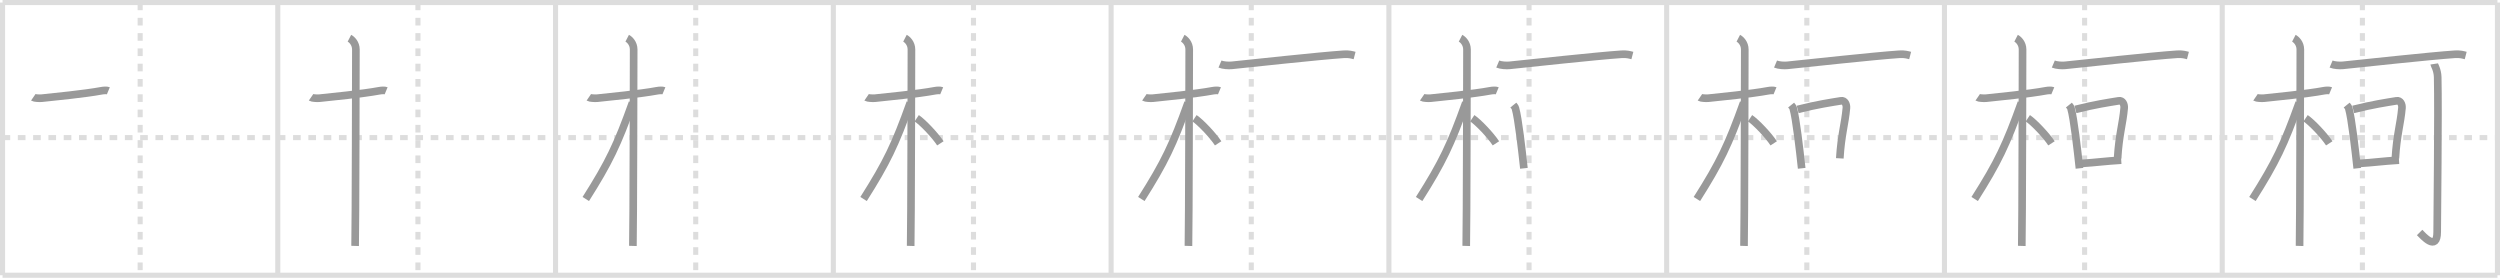 <svg width="981px" height="109px" viewBox="0 0 981 109" xmlns="http://www.w3.org/2000/svg" xmlns:xlink="http://www.w3.org/1999/xlink" xml:space="preserve" version="1.1" baseProfile="full">
<line x1="1" y1="1" x2="980" y2="1" style="stroke:#ddd;stroke-width:2"></line>
<line x1="1" y1="1" x2="1" y2="108" style="stroke:#ddd;stroke-width:2"></line>
<line x1="1" y1="108" x2="980" y2="108" style="stroke:#ddd;stroke-width:2"></line>
<line x1="980" y1="1" x2="980" y2="108" style="stroke:#ddd;stroke-width:2"></line>
<line x1="109" y1="1" x2="109" y2="108" style="stroke:#ddd;stroke-width:2"></line>
<line x1="218" y1="1" x2="218" y2="108" style="stroke:#ddd;stroke-width:2"></line>
<line x1="327" y1="1" x2="327" y2="108" style="stroke:#ddd;stroke-width:2"></line>
<line x1="436" y1="1" x2="436" y2="108" style="stroke:#ddd;stroke-width:2"></line>
<line x1="545" y1="1" x2="545" y2="108" style="stroke:#ddd;stroke-width:2"></line>
<line x1="654" y1="1" x2="654" y2="108" style="stroke:#ddd;stroke-width:2"></line>
<line x1="763" y1="1" x2="763" y2="108" style="stroke:#ddd;stroke-width:2"></line>
<line x1="872" y1="1" x2="872" y2="108" style="stroke:#ddd;stroke-width:2"></line>
<line x1="1" y1="54" x2="980" y2="54" style="stroke:#ddd;stroke-width:2;stroke-dasharray:3 3"></line>
<line x1="55" y1="1" x2="55" y2="108" style="stroke:#ddd;stroke-width:2;stroke-dasharray:3 3"></line>
<line x1="164" y1="1" x2="164" y2="108" style="stroke:#ddd;stroke-width:2;stroke-dasharray:3 3"></line>
<line x1="273" y1="1" x2="273" y2="108" style="stroke:#ddd;stroke-width:2;stroke-dasharray:3 3"></line>
<line x1="382" y1="1" x2="382" y2="108" style="stroke:#ddd;stroke-width:2;stroke-dasharray:3 3"></line>
<line x1="491" y1="1" x2="491" y2="108" style="stroke:#ddd;stroke-width:2;stroke-dasharray:3 3"></line>
<line x1="600" y1="1" x2="600" y2="108" style="stroke:#ddd;stroke-width:2;stroke-dasharray:3 3"></line>
<line x1="709" y1="1" x2="709" y2="108" style="stroke:#ddd;stroke-width:2;stroke-dasharray:3 3"></line>
<line x1="818" y1="1" x2="818" y2="108" style="stroke:#ddd;stroke-width:2;stroke-dasharray:3 3"></line>
<line x1="927" y1="1" x2="927" y2="108" style="stroke:#ddd;stroke-width:2;stroke-dasharray:3 3"></line>
<path d="M13.03,38.22c0.35,0.24,2.39,0.41,3.31,0.31c3.94-0.41,17.12-1.71,23.45-2.91c0.92-0.17,2.15-0.24,2.73,0" style="fill:none;stroke:#999;stroke-width:3"></path>

<path d="M122.03,38.22c0.35,0.24,2.39,0.41,3.31,0.31c3.94-0.41,17.12-1.71,23.45-2.91c0.92-0.17,2.15-0.24,2.73,0" style="fill:none;stroke:#999;stroke-width:3"></path>
<path d="M137.11,15c0.91,0.47,2.54,2,2.54,4.42c0,0.95-0.12,71.25-0.3,77.08" style="fill:none;stroke:#999;stroke-width:3"></path>

<path d="M231.03,38.22c0.35,0.24,2.39,0.41,3.31,0.31c3.94-0.41,17.12-1.71,23.45-2.91c0.92-0.17,2.15-0.24,2.73,0" style="fill:none;stroke:#999;stroke-width:3"></path>
<path d="M246.11,15c0.91,0.47,2.54,2,2.54,4.42c0,0.95-0.12,71.25-0.3,77.08" style="fill:none;stroke:#999;stroke-width:3"></path>
<path d="M248.19,40.28C242.29,56.74,239.0,63.69,229.86,78.09" style="fill:none;stroke:#999;stroke-width:3"></path>

<path d="M340.03,38.22c0.35,0.24,2.39,0.41,3.31,0.31c3.94-0.41,17.12-1.71,23.45-2.91c0.92-0.17,2.15-0.24,2.73,0" style="fill:none;stroke:#999;stroke-width:3"></path>
<path d="M355.11,15c0.91,0.47,2.54,2,2.54,4.42c0,0.95-0.12,71.25-0.3,77.08" style="fill:none;stroke:#999;stroke-width:3"></path>
<path d="M357.19,40.28C351.29,56.74,348.0,63.69,338.86,78.09" style="fill:none;stroke:#999;stroke-width:3"></path>
<path d="M359.72,46.4C362.1,47.99,367.0,53.16,369.0,56.25" style="fill:none;stroke:#999;stroke-width:3"></path>

<path d="M449.03,38.22c0.35,0.24,2.39,0.41,3.31,0.31c3.94-0.41,17.12-1.71,23.45-2.91c0.92-0.17,2.15-0.24,2.73,0" style="fill:none;stroke:#999;stroke-width:3"></path>
<path d="M464.11,15c0.91,0.47,2.54,2,2.54,4.42c0,0.95-0.12,71.25-0.3,77.08" style="fill:none;stroke:#999;stroke-width:3"></path>
<path d="M466.19,40.28C460.29,56.74,457.0,63.69,447.86,78.09" style="fill:none;stroke:#999;stroke-width:3"></path>
<path d="M468.72,46.4C471.1,47.99,476.0,53.16,478.0,56.25" style="fill:none;stroke:#999;stroke-width:3"></path>
<path d="M478.72,25.13c1.2,0.51,3.41,0.63,4.61,0.51c7.16-0.72,34.06-3.68,44-4.35c2-0.13,3.21,0.24,4.21,0.5" style="fill:none;stroke:#999;stroke-width:3"></path>

<path d="M558.03,38.22c0.35,0.24,2.39,0.41,3.31,0.31c3.94-0.41,17.12-1.71,23.45-2.91c0.92-0.17,2.15-0.24,2.73,0" style="fill:none;stroke:#999;stroke-width:3"></path>
<path d="M573.11,15c0.91,0.47,2.54,2,2.54,4.42c0,0.95-0.12,71.25-0.3,77.08" style="fill:none;stroke:#999;stroke-width:3"></path>
<path d="M575.19,40.28C569.29,56.74,566.0,63.69,556.86,78.09" style="fill:none;stroke:#999;stroke-width:3"></path>
<path d="M577.72,46.4C580.1,47.99,585.0,53.16,587.0,56.25" style="fill:none;stroke:#999;stroke-width:3"></path>
<path d="M587.72,25.13c1.2,0.51,3.41,0.63,4.61,0.51c7.16-0.72,34.06-3.68,44-4.35c2-0.13,3.21,0.24,4.21,0.5" style="fill:none;stroke:#999;stroke-width:3"></path>
<path d="M593.83,41.23c0.33,0.41,0.68,0.75,0.82,1.26c1.16,4.04,2.54,16.3,3.33,23.56" style="fill:none;stroke:#999;stroke-width:3"></path>

<path d="M667.03,38.22c0.35,0.24,2.39,0.41,3.31,0.31c3.94-0.41,17.12-1.71,23.45-2.91c0.92-0.17,2.15-0.24,2.73,0" style="fill:none;stroke:#999;stroke-width:3"></path>
<path d="M682.11,15c0.91,0.47,2.54,2,2.54,4.42c0,0.95-0.12,71.25-0.3,77.08" style="fill:none;stroke:#999;stroke-width:3"></path>
<path d="M684.19,40.28C678.29,56.74,675.0,63.69,665.86,78.09" style="fill:none;stroke:#999;stroke-width:3"></path>
<path d="M686.72,46.4C689.1,47.99,694.0,53.16,696.0,56.25" style="fill:none;stroke:#999;stroke-width:3"></path>
<path d="M696.72,25.13c1.2,0.51,3.41,0.63,4.61,0.51c7.16-0.72,34.06-3.68,44-4.35c2-0.13,3.21,0.24,4.21,0.5" style="fill:none;stroke:#999;stroke-width:3"></path>
<path d="M702.83,41.23c0.33,0.41,0.68,0.75,0.82,1.26c1.16,4.04,2.54,16.3,3.33,23.56" style="fill:none;stroke:#999;stroke-width:3"></path>
<path d="M705.4,42.94C713.0,41,718.54,40.2,722.45,39.56c1.43-0.24,2.2,1.38,2.08,2.79C724.0,48.56,722.5,52.76,721.94,62.14" style="fill:none;stroke:#999;stroke-width:3"></path>

<path d="M776.03,38.22c0.35,0.24,2.39,0.41,3.31,0.31c3.94-0.41,17.12-1.71,23.45-2.91c0.92-0.17,2.15-0.24,2.73,0" style="fill:none;stroke:#999;stroke-width:3"></path>
<path d="M791.11,15c0.91,0.47,2.54,2,2.54,4.42c0,0.95-0.12,71.25-0.3,77.08" style="fill:none;stroke:#999;stroke-width:3"></path>
<path d="M793.19,40.28C787.29,56.74,784.0,63.69,774.86,78.09" style="fill:none;stroke:#999;stroke-width:3"></path>
<path d="M795.72,46.4C798.1,47.99,803.0,53.16,805.0,56.25" style="fill:none;stroke:#999;stroke-width:3"></path>
<path d="M805.72,25.13c1.2,0.51,3.41,0.63,4.61,0.51c7.16-0.72,34.06-3.68,44-4.35c2-0.13,3.21,0.24,4.21,0.5" style="fill:none;stroke:#999;stroke-width:3"></path>
<path d="M811.83,41.23c0.33,0.41,0.68,0.75,0.82,1.26c1.16,4.04,2.54,16.3,3.33,23.56" style="fill:none;stroke:#999;stroke-width:3"></path>
<path d="M814.4,42.94C822.0,41,827.54,40.2,831.45,39.56c1.43-0.24,2.2,1.38,2.08,2.79C833.0,48.56,831.5,52.76,830.94,62.14" style="fill:none;stroke:#999;stroke-width:3"></path>
<path d="M816.64,64.14c6.11-0.39,9.11-0.89,15.73-1.29" style="fill:none;stroke:#999;stroke-width:3"></path>

<path d="M885.03,38.22c0.35,0.24,2.39,0.41,3.31,0.31c3.94-0.41,17.12-1.71,23.45-2.91c0.92-0.17,2.15-0.24,2.73,0" style="fill:none;stroke:#999;stroke-width:3"></path>
<path d="M900.11,15c0.91,0.47,2.54,2,2.54,4.42c0,0.95-0.12,71.25-0.3,77.08" style="fill:none;stroke:#999;stroke-width:3"></path>
<path d="M902.19,40.28C896.29,56.74,893.0,63.69,883.86,78.09" style="fill:none;stroke:#999;stroke-width:3"></path>
<path d="M904.72,46.4C907.1,47.99,912.0,53.16,914.0,56.25" style="fill:none;stroke:#999;stroke-width:3"></path>
<path d="M914.72,25.13c1.2,0.51,3.41,0.63,4.61,0.51c7.16-0.72,34.06-3.68,44-4.35c2-0.13,3.21,0.24,4.21,0.5" style="fill:none;stroke:#999;stroke-width:3"></path>
<path d="M920.83,41.23c0.33,0.41,0.68,0.75,0.82,1.26c1.16,4.04,2.54,16.3,3.33,23.56" style="fill:none;stroke:#999;stroke-width:3"></path>
<path d="M923.4,42.94C931.0,41,936.54,40.2,940.45,39.56c1.43-0.24,2.2,1.38,2.08,2.79C942.0,48.56,940.5,52.76,939.94,62.14" style="fill:none;stroke:#999;stroke-width:3"></path>
<path d="M925.64,64.14c6.11-0.39,9.11-0.89,15.73-1.29" style="fill:none;stroke:#999;stroke-width:3"></path>
<path d="M955.16,25.09c0.07,0.45,1.32,2.34,1.39,5.18c0.32,13.67-0.2,56.07-0.2,60.73c0,7.99-5.71,1.41-6.89,0.23" style="fill:none;stroke:#999;stroke-width:3"></path>

</svg>